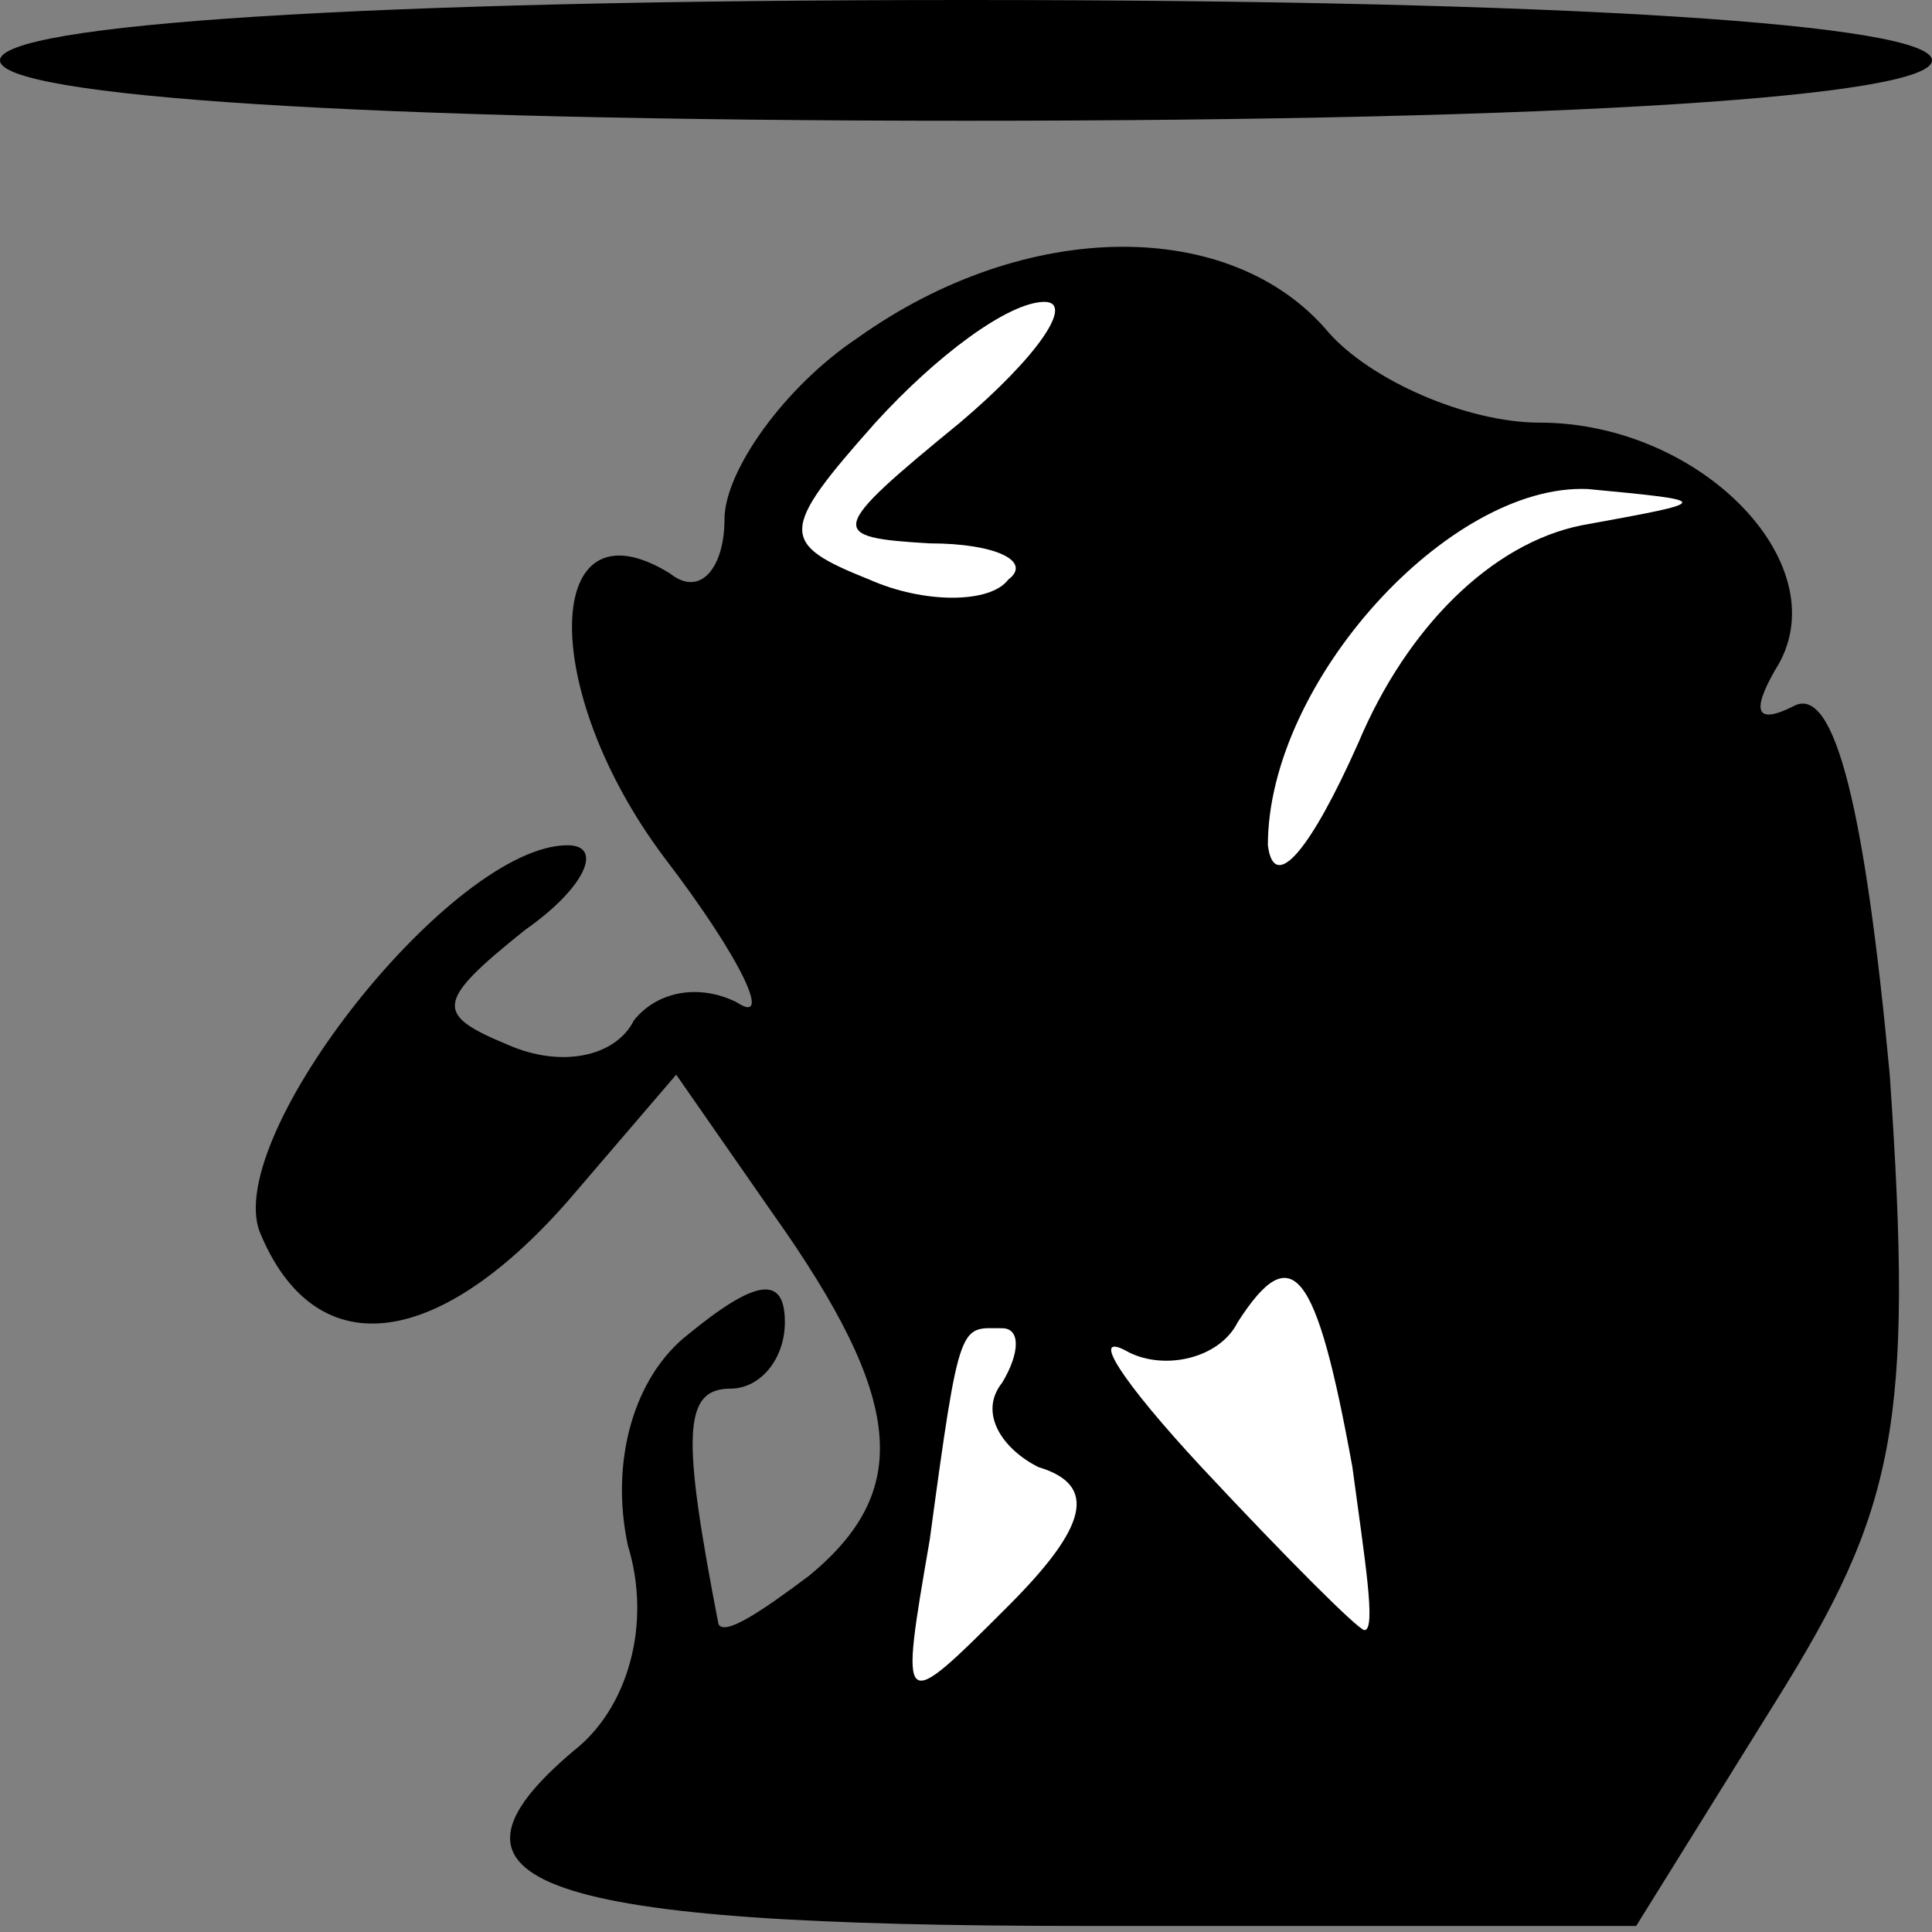 <?xml version="1.0" standalone="no"?>
<!DOCTYPE svg PUBLIC "-//W3C//DTD SVG 20010904//EN"
 "http://www.w3.org/TR/2001/REC-SVG-20010904/DTD/svg10.dtd">
<svg version="1.0" xmlns="http://www.w3.org/2000/svg"
 width="32pt" height="32pt" viewBox="0 0 32 32"
 preserveAspectRatio="xMidYMid meet">
<rect x="0" y="0" width="32" height="32" fill="#808080" stroke="none"/>
<g transform="translate(0,32) scale(0.1,-0.1)"
fill="#000000" stroke="none">
<path fill="#000000" stroke="none" d="M0 310 c0 -6 60 -10 160 -10 100 0 160
4 160 10 0 6 -60 10 -160 10 -100 0 -160 -4 -160 -10z"/>
<path fill="#000000" stroke="none" d="M142 264 c-12 -8 -22 -22 -22 -30 0 -8
-4 -13 -9 -9 -21 13 -22 -19 -1 -47 13 -17 18 -28 12 -24 -6 3 -13 2 -17 -3
-3 -6 -12 -8 -21 -4 -12 5 -12 7 3 19 10 7 13 14 7 14 -19 0 -57 -48 -51 -64
9 -22 29 -20 51 5 l18 21 16 -23 c22 -31 23 -46 6 -60 -8 -6 -14 -10 -15 -8
-6 31 -6 39 2 39 5 0 9 5 9 11 0 8 -5 7 -16 -2 -9 -7 -13 -21 -10 -35 4 -13 0
-27 -9 -34 -26 -22 -6 -29 85 -29 l91 0 23 37 c20 32 23 46 19 104 -4 43 -9
65 -16 61 -6 -3 -7 -1 -3 6 11 17 -12 41 -39 41 -12 0 -28 7 -35 15 -16 19
-50 19 -78 -1z"/>
<path fill="#ffffff" stroke="none" d="M159 250 c-22 -18 -22 -19 -5 -20 11 0
17 -3 13 -6 -3 -4 -14 -4 -23 0 -15 6 -15 8 1 26 10 11 22 20 28 20 5 0 -1 -9
-14 -20z"/>
<path fill="#ffffff" stroke="none" d="M262 233 c-15 -3 -29 -17 -37 -36 -8
-18 -14 -25 -15 -17 0 27 30 60 53 59 21 -2 21 -2 -1 -6z"/>
<path fill="#ffffff" stroke="none" d="M224 77 c2 -15 4 -27 2 -27 -1 0 -13
12 -27 27 -13 14 -19 23 -12 19 6 -3 15 -1 18 5 9 14 13 9 19 -24z"/>
<path fill="#ffffff" stroke="none" d="M166 91 c-4 -5 0 -11 6 -14 10 -3 8
-10 -5 -23 -18 -18 -18 -18 -13 11 5 37 5 35 12 35 3 0 3 -4 0 -9z"/>
</g>
</svg>
